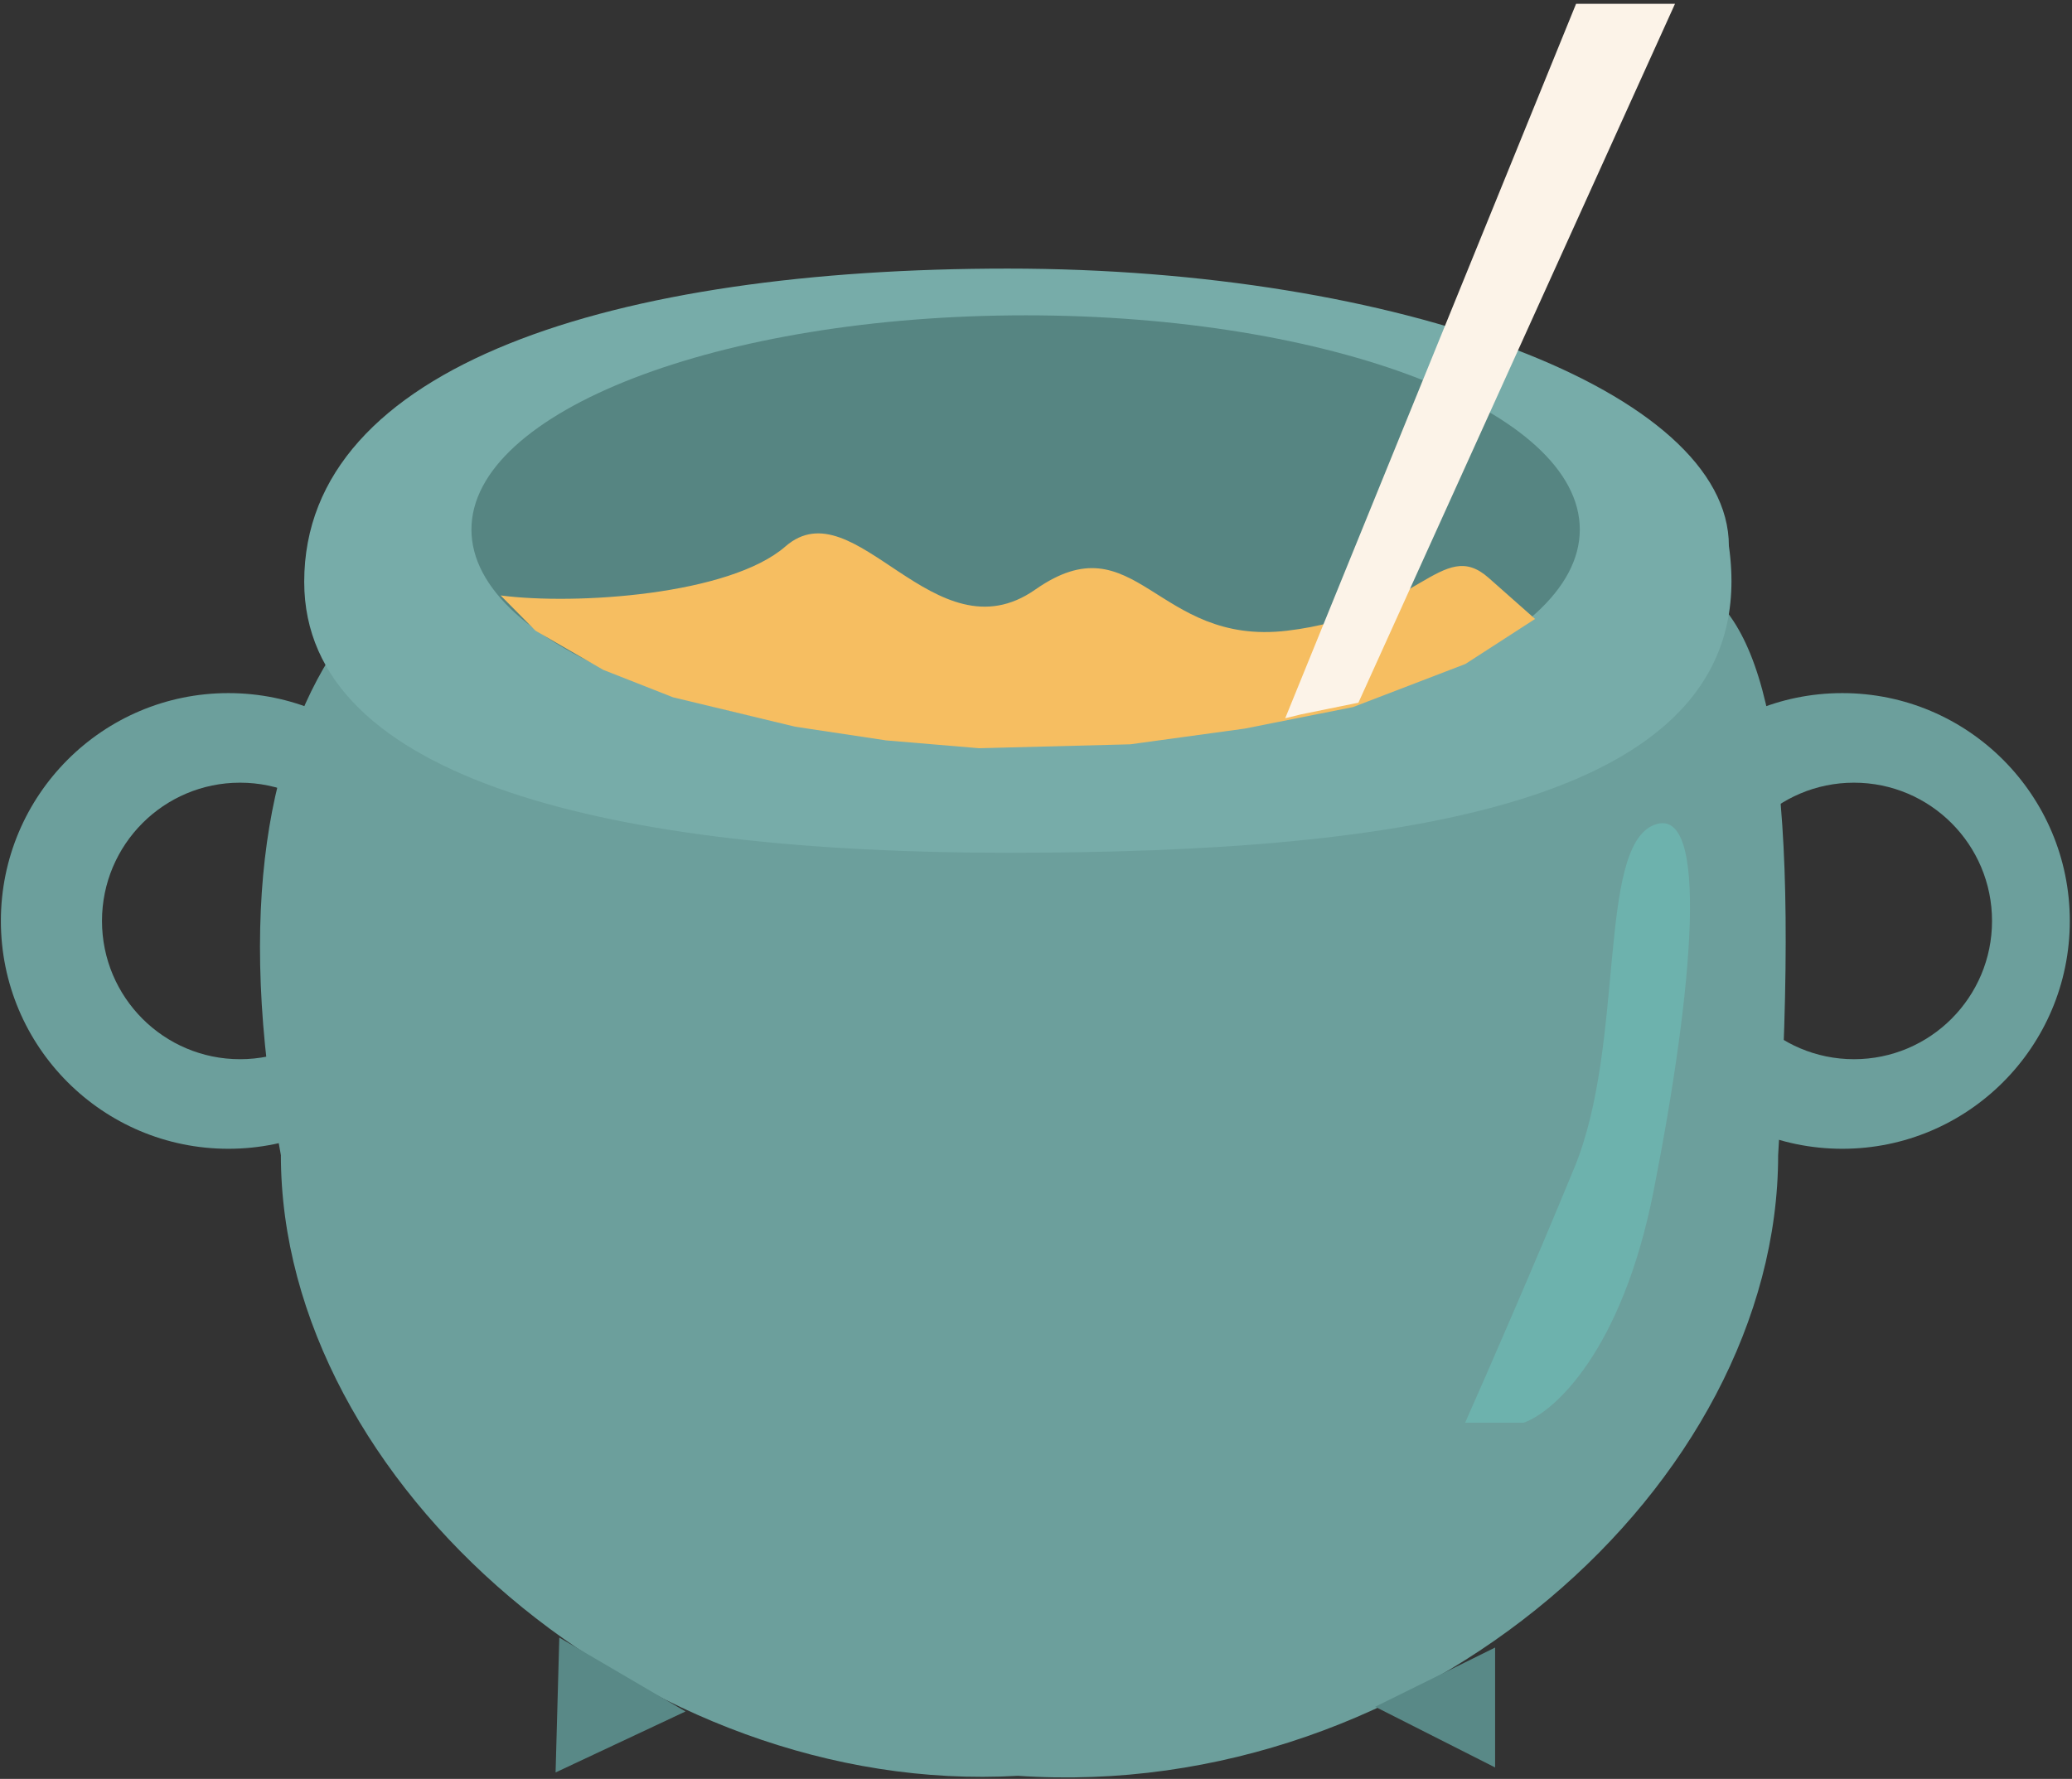 <svg width="538" height="462" viewBox="0 0 538 462" fill="none" xmlns="http://www.w3.org/2000/svg">
<rect x="0" y="0" width="538" height="462" fill="#333333" stroke="none"/>
<path d="M253.683 193.161C338.079 193.161 410.504 176.385 441.527 152.466C459.984 164.491 467.609 204.146 461.698 300.014C461.698 385.33 368.798 468.288 264.286 461.208C167.346 466.771 72.933 385.329 72.933 300.014C60.981 235.893 69.849 192.406 89.01 165.805C126.122 182.39 186.059 193.161 253.683 193.161Z" fill="#6C9F9C"/>
<path fill-rule="evenodd" clip-rule="evenodd" d="M478.359 298.356C510.984 298.356 537.431 271.864 537.431 239.183C537.431 206.503 510.984 180.011 478.359 180.011C445.734 180.011 419.287 206.503 419.287 239.183C419.287 271.864 445.734 298.356 478.359 298.356ZM481.388 275.092C501.186 275.092 517.236 259.015 517.236 239.183C517.236 219.352 501.186 203.275 481.388 203.275C461.591 203.275 445.541 219.352 445.541 239.183C445.541 259.015 461.591 275.092 481.388 275.092Z" fill="#6C9F9C"/>
<path fill-rule="evenodd" clip-rule="evenodd" d="M59.3 298.356C91.924 298.356 118.372 271.864 118.372 239.183C118.372 206.503 91.924 180.011 59.3 180.011C26.675 180.011 0.228 206.503 0.228 239.183C0.228 271.864 26.675 298.356 59.3 298.356ZM62.329 275.092C82.127 275.092 98.176 259.015 98.176 239.183C98.176 219.352 82.127 203.275 62.329 203.275C42.531 203.275 26.482 219.352 26.482 239.183C26.482 259.015 42.531 275.092 62.329 275.092Z" fill="#6C9F9C"/>
<path d="M448.909 141.781C458.523 209.141 363.403 221.482 261.672 221.482C159.941 221.482 78.99 202.924 78.99 151.108C78.99 94.629 159.941 69.757 261.672 69.757C363.403 69.757 448.909 101.717 448.909 141.781Z" fill="#77ACA9"/>
<path d="M410.199 137.528C410.199 168.253 345.775 193.16 266.305 193.16C186.835 193.16 122.411 168.253 122.411 137.528C122.411 106.803 186.835 81.895 266.305 81.895C345.775 81.895 410.199 106.803 410.199 137.528Z" fill="#568582"/>
<path d="M388.208 459.036V427.893L357.066 443.272L388.208 459.036Z" fill="#598987"/>
<path d="M144.26 460.333L145.224 425.298L177.998 444.495L144.26 460.333Z" fill="#598987"/>
<path d="M395.599 369.502H380.422C385.481 358.117 398.243 328.917 408.817 303.201C422.036 271.055 414.692 220.324 429.379 214.297C444.066 208.27 439.66 256.991 429.379 309.228C421.155 351.018 403.432 366.823 395.599 369.502Z" fill="#6DB2AD"/>
<path d="M203.928 141.928C189.442 154.544 149.436 157.19 129.987 154.646L139.041 163.803L156.646 173.978L174.754 181.1L206.443 188.731L230.084 192.292L254.228 194.327L293.462 193.309L323.139 189.239L351.307 183.643L380.481 172.451L398.589 160.751L386.517 150.068C374.445 139.384 368.409 159.733 334.205 163.803C300.001 167.873 294.971 134.806 268.815 153.12C242.659 171.434 222.036 126.157 203.928 141.928Z" fill="#F6BE61"/>
<path d="M409.233 0.985L334.737 184.013L333.709 186.541L337.819 185.53L352.718 182.496L434.921 0.985H409.233Z" fill="#FCF3E8"/>
</svg>
